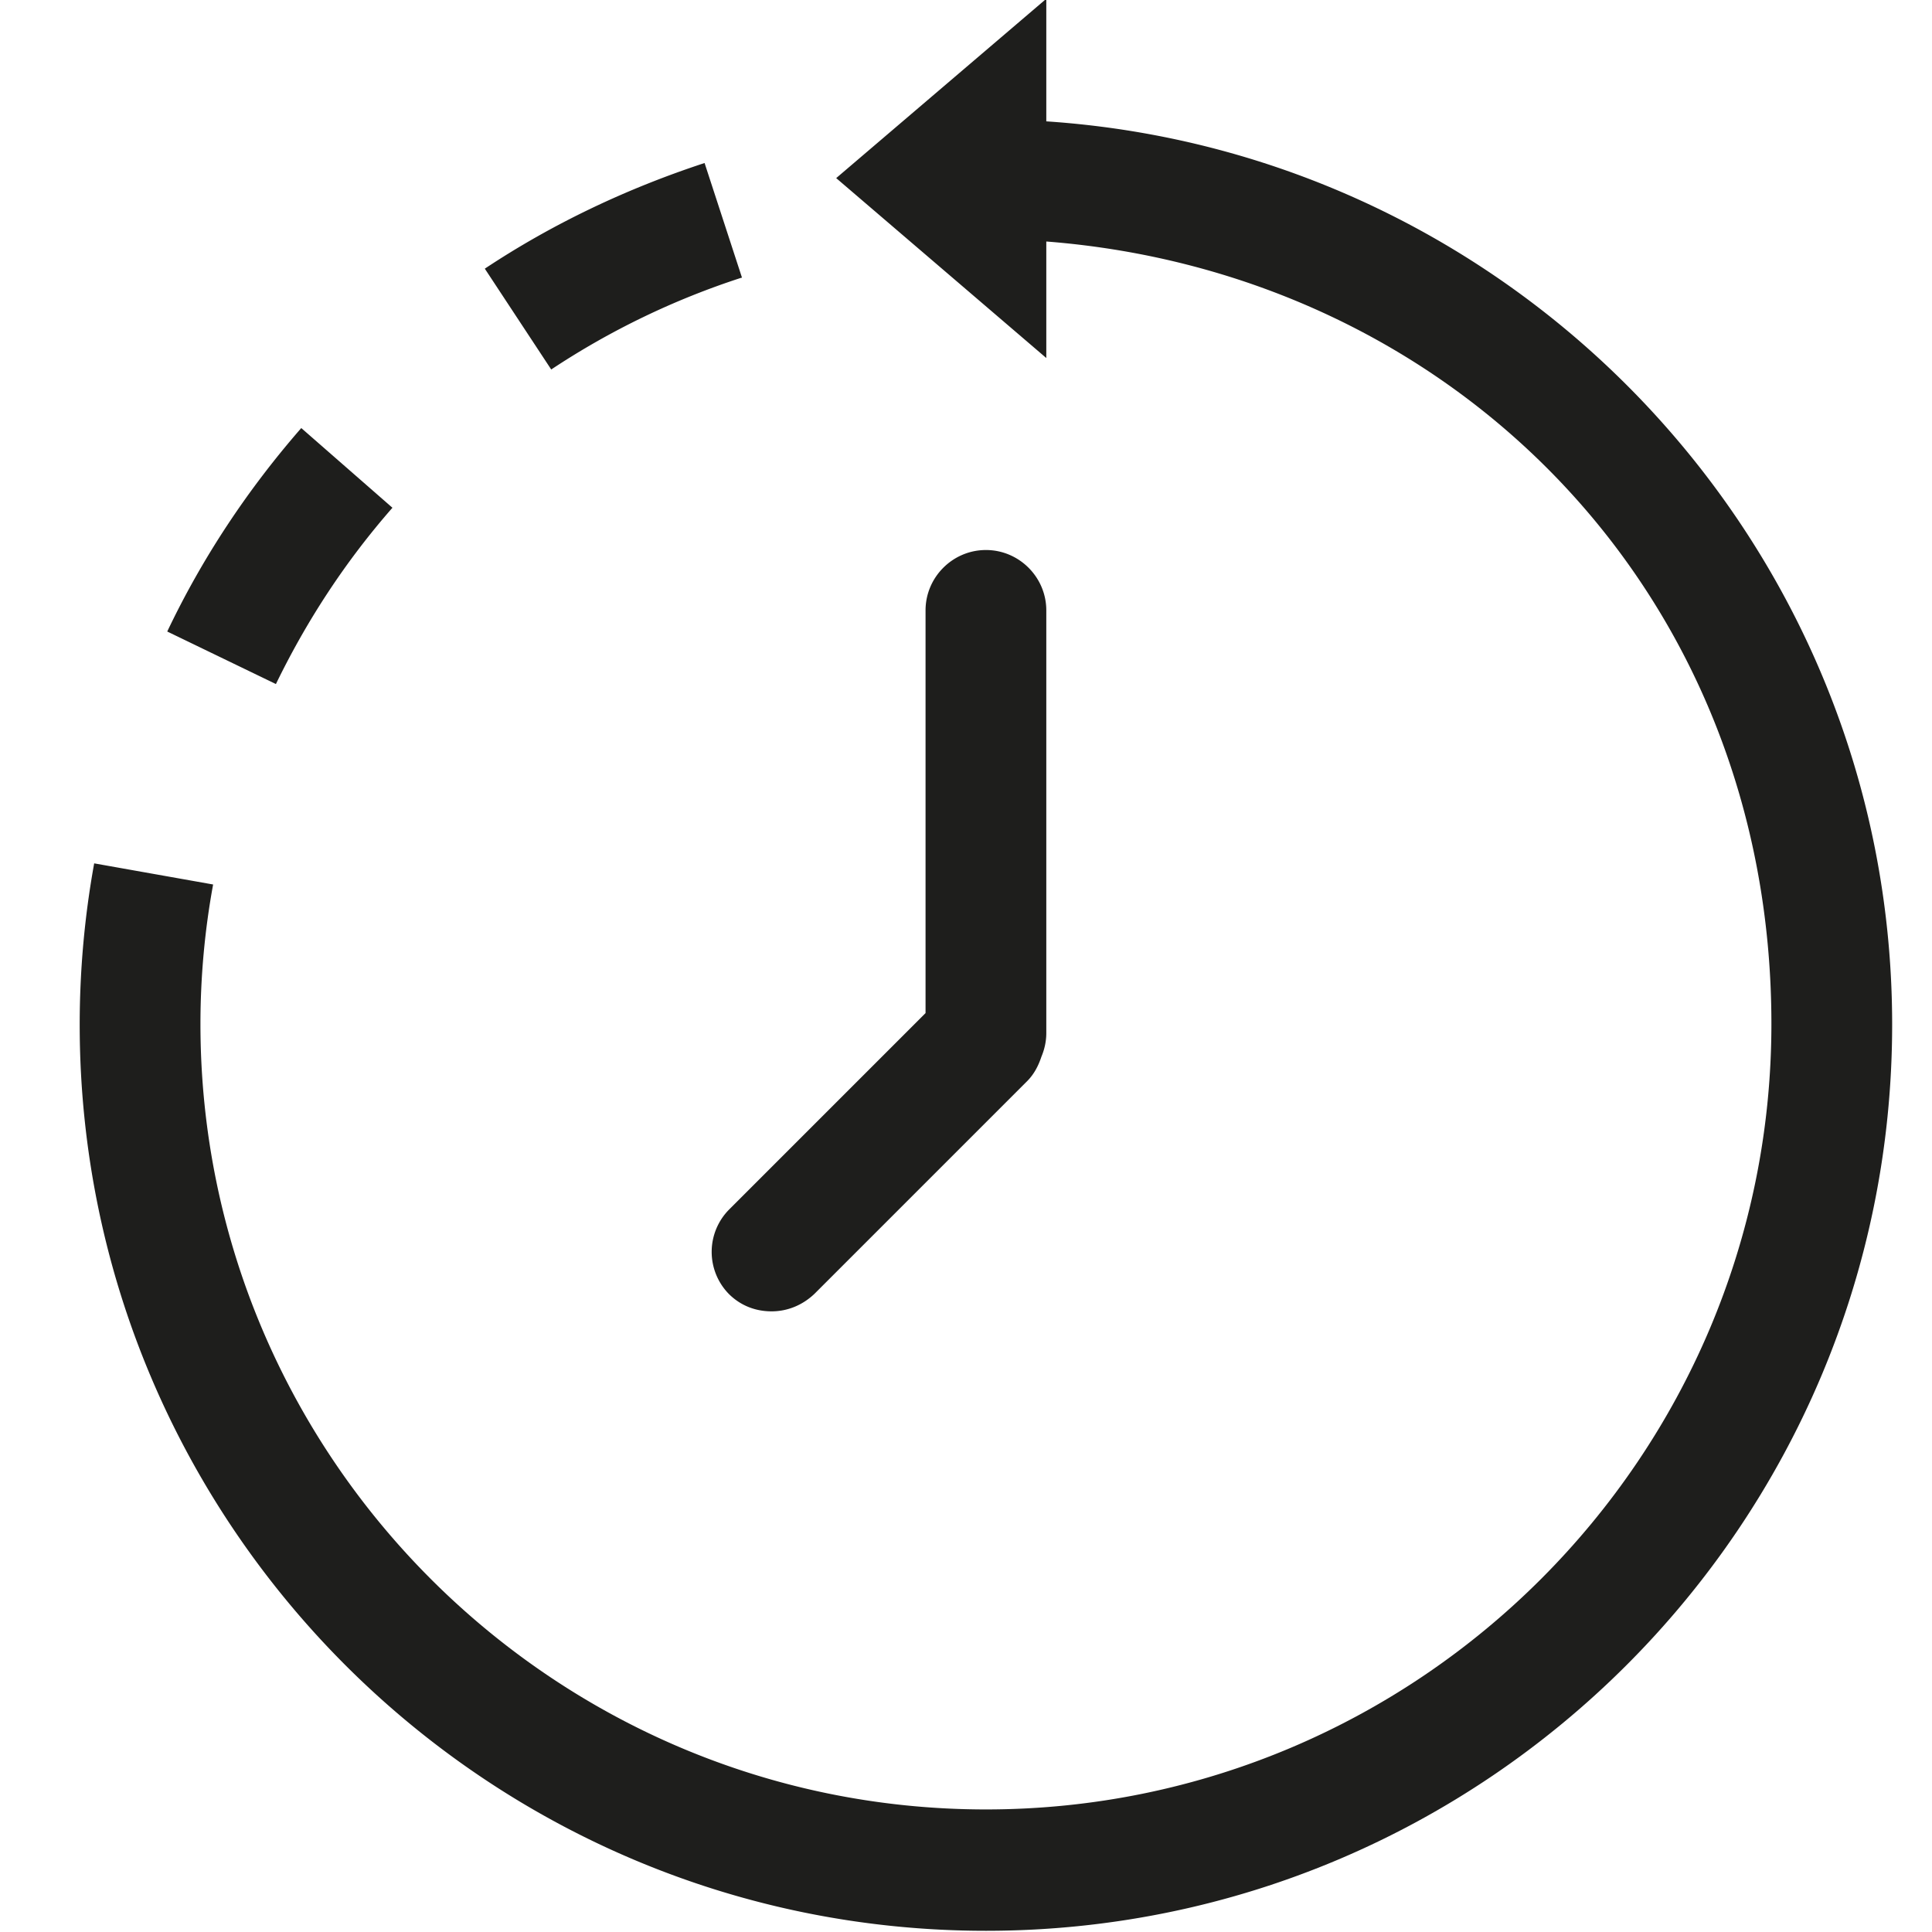 <svg viewBox="0 0 32 32" xmlns="http://www.w3.org/2000/svg">
  <path fill="#1e1e1c" d="M31.34 16.97c0 8.28-6.73 15.01-15.01 15.01S1.32 25.25 1.32 16.97c0-.89.08-1.79.24-2.67l1.97.35c-.14.76-.21 1.54-.21 2.31 0 7.17 5.84 13.01 13.01 13.01s13.01-5.84 13.01-13.01S24.04 4.52 17.33 4v1.93l-3.48-2.98 3.48-2.97v2.03c7.81.52 14.01 7.02 14.01 14.96M6.5 8.41 4.99 7.09c-.89 1.02-1.64 2.15-2.22 3.37l1.8.87c.51-1.05 1.15-2.03 1.93-2.92m5.79-3.81-.62-1.9c-1.28.42-2.51 1-3.64 1.75l1.1 1.67c.98-.65 2.04-1.16 3.15-1.52Zm-.22 16.83c.2.2.45.29.71.29s.51-.1.71-.29l3.52-3.52c.12-.12.19-.26.24-.41.05-.12.08-.25.08-.39v-7c0-.55-.45-1-1-1s-1 .45-1 1v6.67l-3.25 3.25a.996.996 0 0 0 0 1.41Z"/>
</svg>
